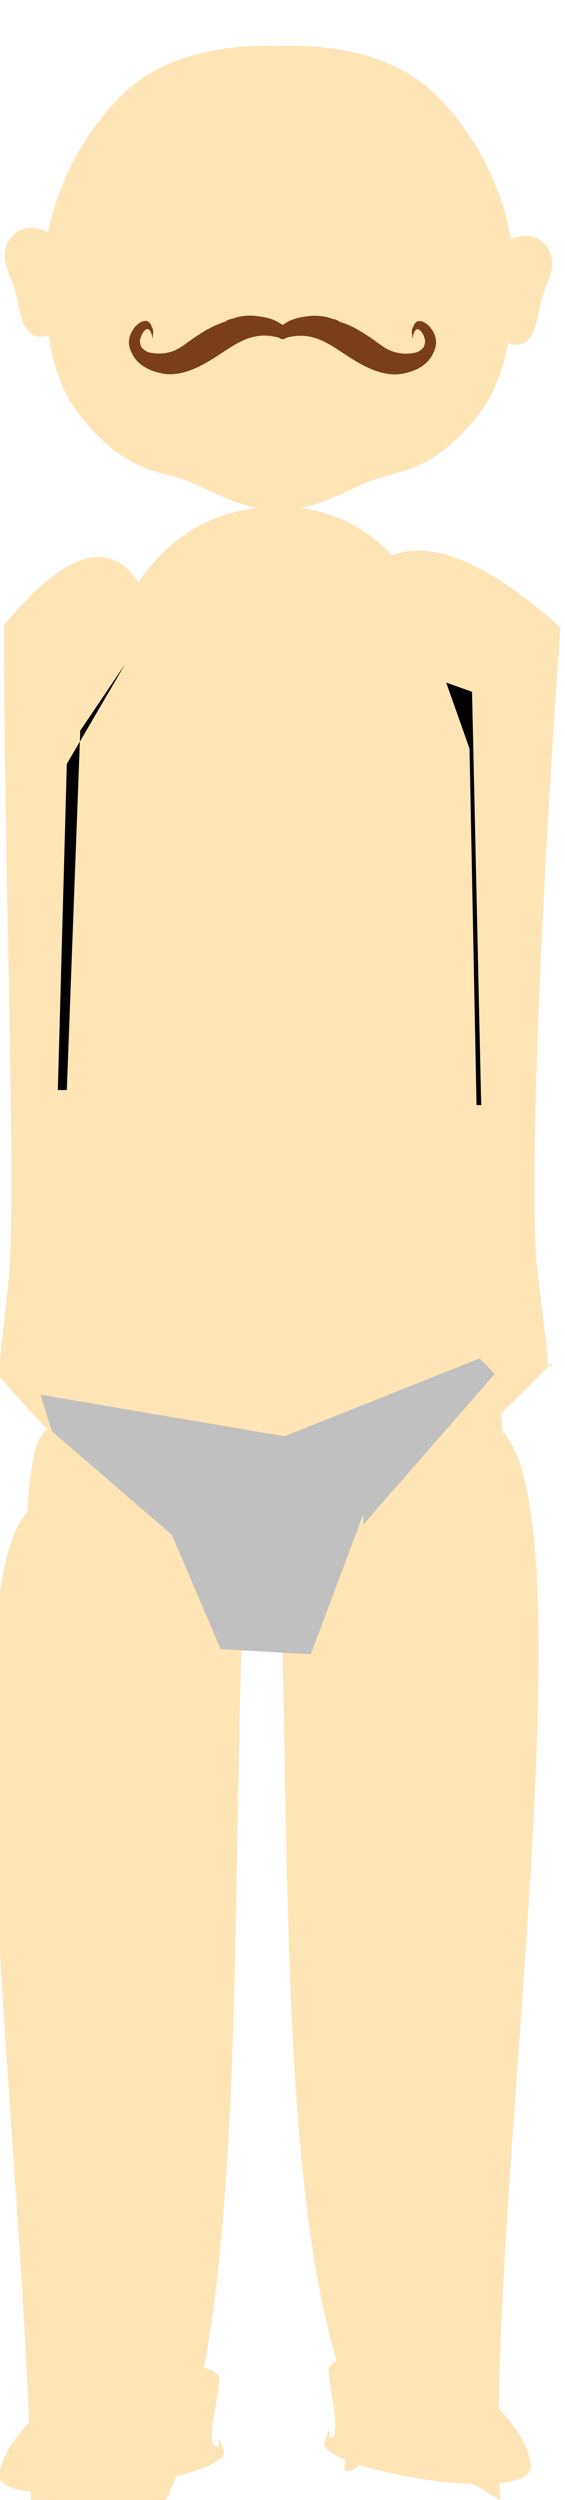 <?xml version="1.0" encoding="utf-8"?>
<svg id="man" width="86" height="380" viewBox="202.715 584.407 86.593 380.048" preserveAspectRatio="xMidYMid meet" xmlns="http://www.w3.org/2000/svg">
  <defs id="svgEditorDefs">
    <path id="svgEditorClosePathDefs" class="skin" fill="moccasin" style="stroke-width: 0px; stroke: none; fill-opacity: 1;"/>
  </defs>
  <rect id="svgEditorBackground" x="202.715" y="584.431" width="86.593" height="115.809" style="fill: none; stroke: none;"/>
  <path id="path1106" style="fill-opacity: 1; fill-rule: nonzero; stroke: none;" d="M1585.43,14995.4c0,0,-31.21,18,-48.13,-3.5c-16.94,-21.5,-1.53,-40.4,4.24,-61.2c5.78,-20.8,6.93,-64.7,41.58,-50.8l2.31,115.5" transform="matrix(0.133, 0, 0, -0.133, 0, 2613.333)" class="skin" fill="moccasin"/>
  <path id="path1108" style="fill-opacity: 1; fill-rule: nonzero; stroke-width: 0px; stroke: none;" d="M2104.75,14986.2c0,0,31.21,18,48.11,-3.5c16.95,-21.6,1.54,-40.4,-4.23,-61.2c-5.77,-20.8,-6.93,-64.7,-41.57,-50.8l-2.31,115.5" transform="matrix(0.133, 0, 0, -0.133, 0, 2613.333)" class="skin" fill="moccasin"/>
  <path id="path1110" class="skin" style="fill-opacity: 1; fill-rule: nonzero; stroke-width: 0px; stroke: none;" d="M2111.55,14996.583C2111.55,14996.583,2098.85,15084.283,2026.08,15155.884C1970.21,15210.884,1883.06,15213.384,1845.61,15211.683C1808.14,15213.384,1721,15210.884,1665.12,15155.884C1592.36,15084.283,1579.66,14996.583,1579.66,14996.583C1579.66,14996.583,1558.87,14863.683,1613.14,14790.983C1667.42,14718.183,1713.62,14722.783,1743.65,14710.083C1771.06,14698.483,1798.15,14681.384,1835.11,14678.183L1836.67,14677.783C1839.72,14677.583,1842.69,14677.583,1845.61,14677.583C1848.51,14677.583,1851.48,14677.583,1854.52,14677.783L1856.09,14678.183C1893.06,14681.384,1920.14,14698.483,1947.55,14710.083C1977.58,14722.783,2023.78,14718.183,2078.06,14790.983C2132.34,14863.683,2111.55,14996.583,2111.55,14996.583" transform="matrix(0.133, 0, 0, -0.133, 0, 2613.333)" fill="moccasin"/>
  <path id="path1112" style="fill-opacity: 1; fill-rule: nonzero; stroke: none;" d="M2079.91,14344.815c-21.37,167.3,-79.24,336.7,-234.48,336.7c-164.56,0,-219.32,-169.4,-237.59,-336.7h472.07" transform="matrix(0.133, 0, 0, -0.133, 0, 2613.333)" class="skin" fill="moccasin"/>
  <path d="M203.333,684.26c0.146,40.557,1.961,90.786,0.687,103.628c-1.274,12.841,-1.365,13.137,-1.375,15.121c-0.01,1.984,-1.327,-1.224,0,0.687c1.327,1.911,10.011,12.059,11.684,13.746c1.673,1.688,-5.911,-12.685,0.687,0.687c6.598,8.155,34.907,-200.513,-11.684,-139.086Z" id="e2_area3" class="skin" fill="moccasin" style="stroke: none; stroke-width: 0px; fill-opacity: 1;" transform="matrix(1 0 0 0.922 0 52.737)"/>
  <path d="M209.995,685.23c2.578,43.483,4.393,93.712,3.119,106.553c-1.274,12.841,-1.365,13.137,-1.375,15.121c-0.01,1.984,-1.327,-1.224,0,0.687c1.327,1.911,10.011,12.059,11.684,13.746c1.673,1.688,-5.911,-12.685,0.687,0.687c6.598,13.373,46.75,-203.314,-14.116,-136.795Z" id="e18_area3" class="skin" fill="moccasin" style="stroke: none; stroke-width: 0px; fill-opacity: 1;" transform="matrix(-1.129 0 0 0.925 525.692 45.32)"/>
  <rect x="219.141" y="699.109" id="e3_rectangle" class="skin" style="stroke-width: 0px; stroke: none;" width="53.61" height="108.594" fill="moccasin" transform="matrix(1 0 0 1.101 -0.687 -70.001)"/>
  <path d="M248.372,798.081c-37.907,10.088,-23.562,22.568,-24.743,23.368c-1.181,0.801,-7.132,-16.468,-8.248,7.56c-11.426,14.406,2.435,122.906,0.243,163.579c22.066,-15.687,10.405,-10.551,14.311,-8.248c2.127,0.929,8.692,9.936,3.316,-3.436c15.244,-37.428,4.916,-144.8,15.121,-182.823Z" id="e19_area3" class="skin" fill="moccasin" style="stroke: none; stroke-width: 0px; fill-opacity: 1;" transform="matrix(-1.214 0 0 1 541.175 -26.805)"/>
  <path d="M236.324,947.226c-0.143,2.944,-1.932,9.507,-0.687,10.31c1.245,0.803,-0.114,-3.514,1.375,0.687c1.488,4.201,-35.52,10.131,-34.365,3.437c1.155,-6.695,9.609,-11.804,13.059,-15.121c3.45,-3.317,20.762,-2.256,20.619,0.687Z" id="e4_area3" class="skin" fill="moccasin" style="stroke: none; stroke-width: 0px; fill-opacity: 1;"/>
  <path d="M256.943,949.975c-0.143,2.944,-1.932,9.507,-0.687,10.31c1.245,0.803,-0.114,-3.514,1.375,0.687c1.488,4.201,-35.52,10.131,-34.365,3.437c1.155,-6.695,9.609,-11.804,13.059,-15.121c3.45,-3.317,20.762,-2.256,20.619,0.687Z" id="e15_area3" class="skin" fill="moccasin" style="stroke: none; stroke-width: 0px; fill-opacity: 1;" transform="matrix(-0.92 0 0 1 489.474 -4.124)"/>
  <polygon id="e6_polygon" style="stroke: none; stroke-width: 0px;" points="221.89 683.988 212.955 694.298 211.581 727.976 212.955 727.976 215.017 690.861" class="lines" fill="black" transform="matrix(1 0 0 1.482 0 -328.904)"/>
  <polygon id="e7_polygon" style="stroke: none; stroke-width: 0px;" points="254.828 683.96 247.215 684.916 244.518 727.947 245.893 727.947 247.955 690.833" class="lines" fill="black" transform="matrix(-0.52 0 0 1.47 403.612 -317.826)"/>
  <path d="M244.972,802.892c-37.907,10.088,-23.562,22.568,-24.743,23.368c-1.181,0.801,-7.132,-16.468,-8.248,7.56c-11.426,14.406,2.435,122.906,0.243,163.579c22.066,-15.687,10.405,-10.551,14.311,-8.248c2.127,0.929,8.692,9.936,3.316,-3.436c15.244,-37.428,4.916,-144.8,15.121,-182.823Z" id="e1_area3" class="skin" fill="moccasin" style="stroke: none; stroke-width: 0px; fill-opacity: 1;" transform="matrix(1.171 0 0 1 -41.321 -19.244)"/>
  <polygon id="e1_polygon" style="stroke-width: 0px; stroke: none;" points="182.049 807.703 204.043 821.45 212.978 836.57 229.474 837.258 239.096 818.7 239.096 820.075 263.152 800.143 260.402 798.081 224.662 808.391 179.988 802.892" class="clothes" fill="silver" transform="matrix(0.837 0 0 1.156 58.276 -131.551)"/>
  <path id="path2138" style="fill:#7a3e1a;fill-opacity:1;fill-rule:nonzero;stroke:none" d="M 268.78 633.402 L 268.717 633.296 C 268.402 632.896 267.978 632.549 267.553 632.376 L 267.501 632.336 L 267.462 632.349 C 266.874 632.136 266.317 632.296 266.069 633.122 C 265.713 633.562 265.856 634.202 265.921 634.896 L 265.97 634.896 C 265.937 634.536 266.32 633.083 267.02 633.629 C 267.282 633.829 267.449 634.083 267.582 634.376 C 267.746 634.736 267.864 635.083 267.877 635.43 C 267.822 635.683 267.765 635.936 267.702 636.149 C 267.624 636.283 267.525 636.416 267.382 636.536 C 267.222 636.683 267.058 636.802 266.889 636.909 C 266.692 637.002 266.476 637.083 266.217 637.136 C 264.301 637.483 262.648 637.083 261.08 635.936 C 259.473 634.749 257.489 633.336 255.454 632.602 L 255.249 632.536 C 255.111 632.496 254.973 632.443 254.835 632.402 C 254.59 632.229 254.322 632.083 253.999 631.99 C 253.876 631.962 253.762 631.949 253.645 631.923 C 252.502 631.469 251.189 631.362 249.825 631.523 C 248.92 631.629 247.463 631.896 246.546 632.549 C 246.356 632.643 246.181 632.749 246.023 632.869 C 245.861 632.736 245.679 632.629 245.475 632.523 C 244.562 631.883 243.101 631.616 242.199 631.509 C 240.835 631.336 239.523 631.443 238.379 631.896 C 238.262 631.923 238.15 631.936 238.028 631.962 C 237.702 632.056 237.434 632.202 237.186 632.376 C 237.048 632.416 236.913 632.469 236.775 632.509 L 236.569 632.589 C 234.536 633.309 232.548 634.736 230.944 635.909 C 229.376 637.069 227.725 637.469 225.808 637.109 C 225.548 637.069 225.332 636.99 225.135 636.883 C 224.965 636.776 224.801 636.656 224.642 636.523 C 224.499 636.402 224.4 636.269 224.322 636.136 C 224.259 635.909 224.202 635.669 224.147 635.402 C 224.16 635.069 224.28 634.709 224.439 634.362 C 224.575 634.069 224.743 633.802 225.004 633.602 C 225.704 633.069 226.087 634.509 226.051 634.883 L 226.101 634.883 C 226.165 634.19 226.308 633.549 225.954 633.109 C 225.708 632.283 225.15 632.109 224.562 632.323 L 224.525 632.323 L 224.468 632.349 C 224.043 632.523 223.619 632.869 223.306 633.283 L 223.243 633.389 C 222.598 634.216 222.278 635.309 222.596 636.349 C 223.293 638.656 225.098 639.736 227.351 640.243 C 229.853 640.802 232.33 639.776 234.454 638.562 C 238.165 636.443 240.803 633.509 245.436 634.802 L 245.483 634.802 C 245.608 634.962 245.769 635.016 245.936 635.002 C 246.147 635.069 246.374 635.029 246.541 634.829 L 246.587 634.829 C 251.22 633.536 253.858 636.469 257.569 638.589 C 259.694 639.802 262.17 640.829 264.673 640.269 C 266.924 639.763 268.73 638.683 269.429 636.376 C 269.746 635.323 269.426 634.229 268.78 633.402"/>
</svg>